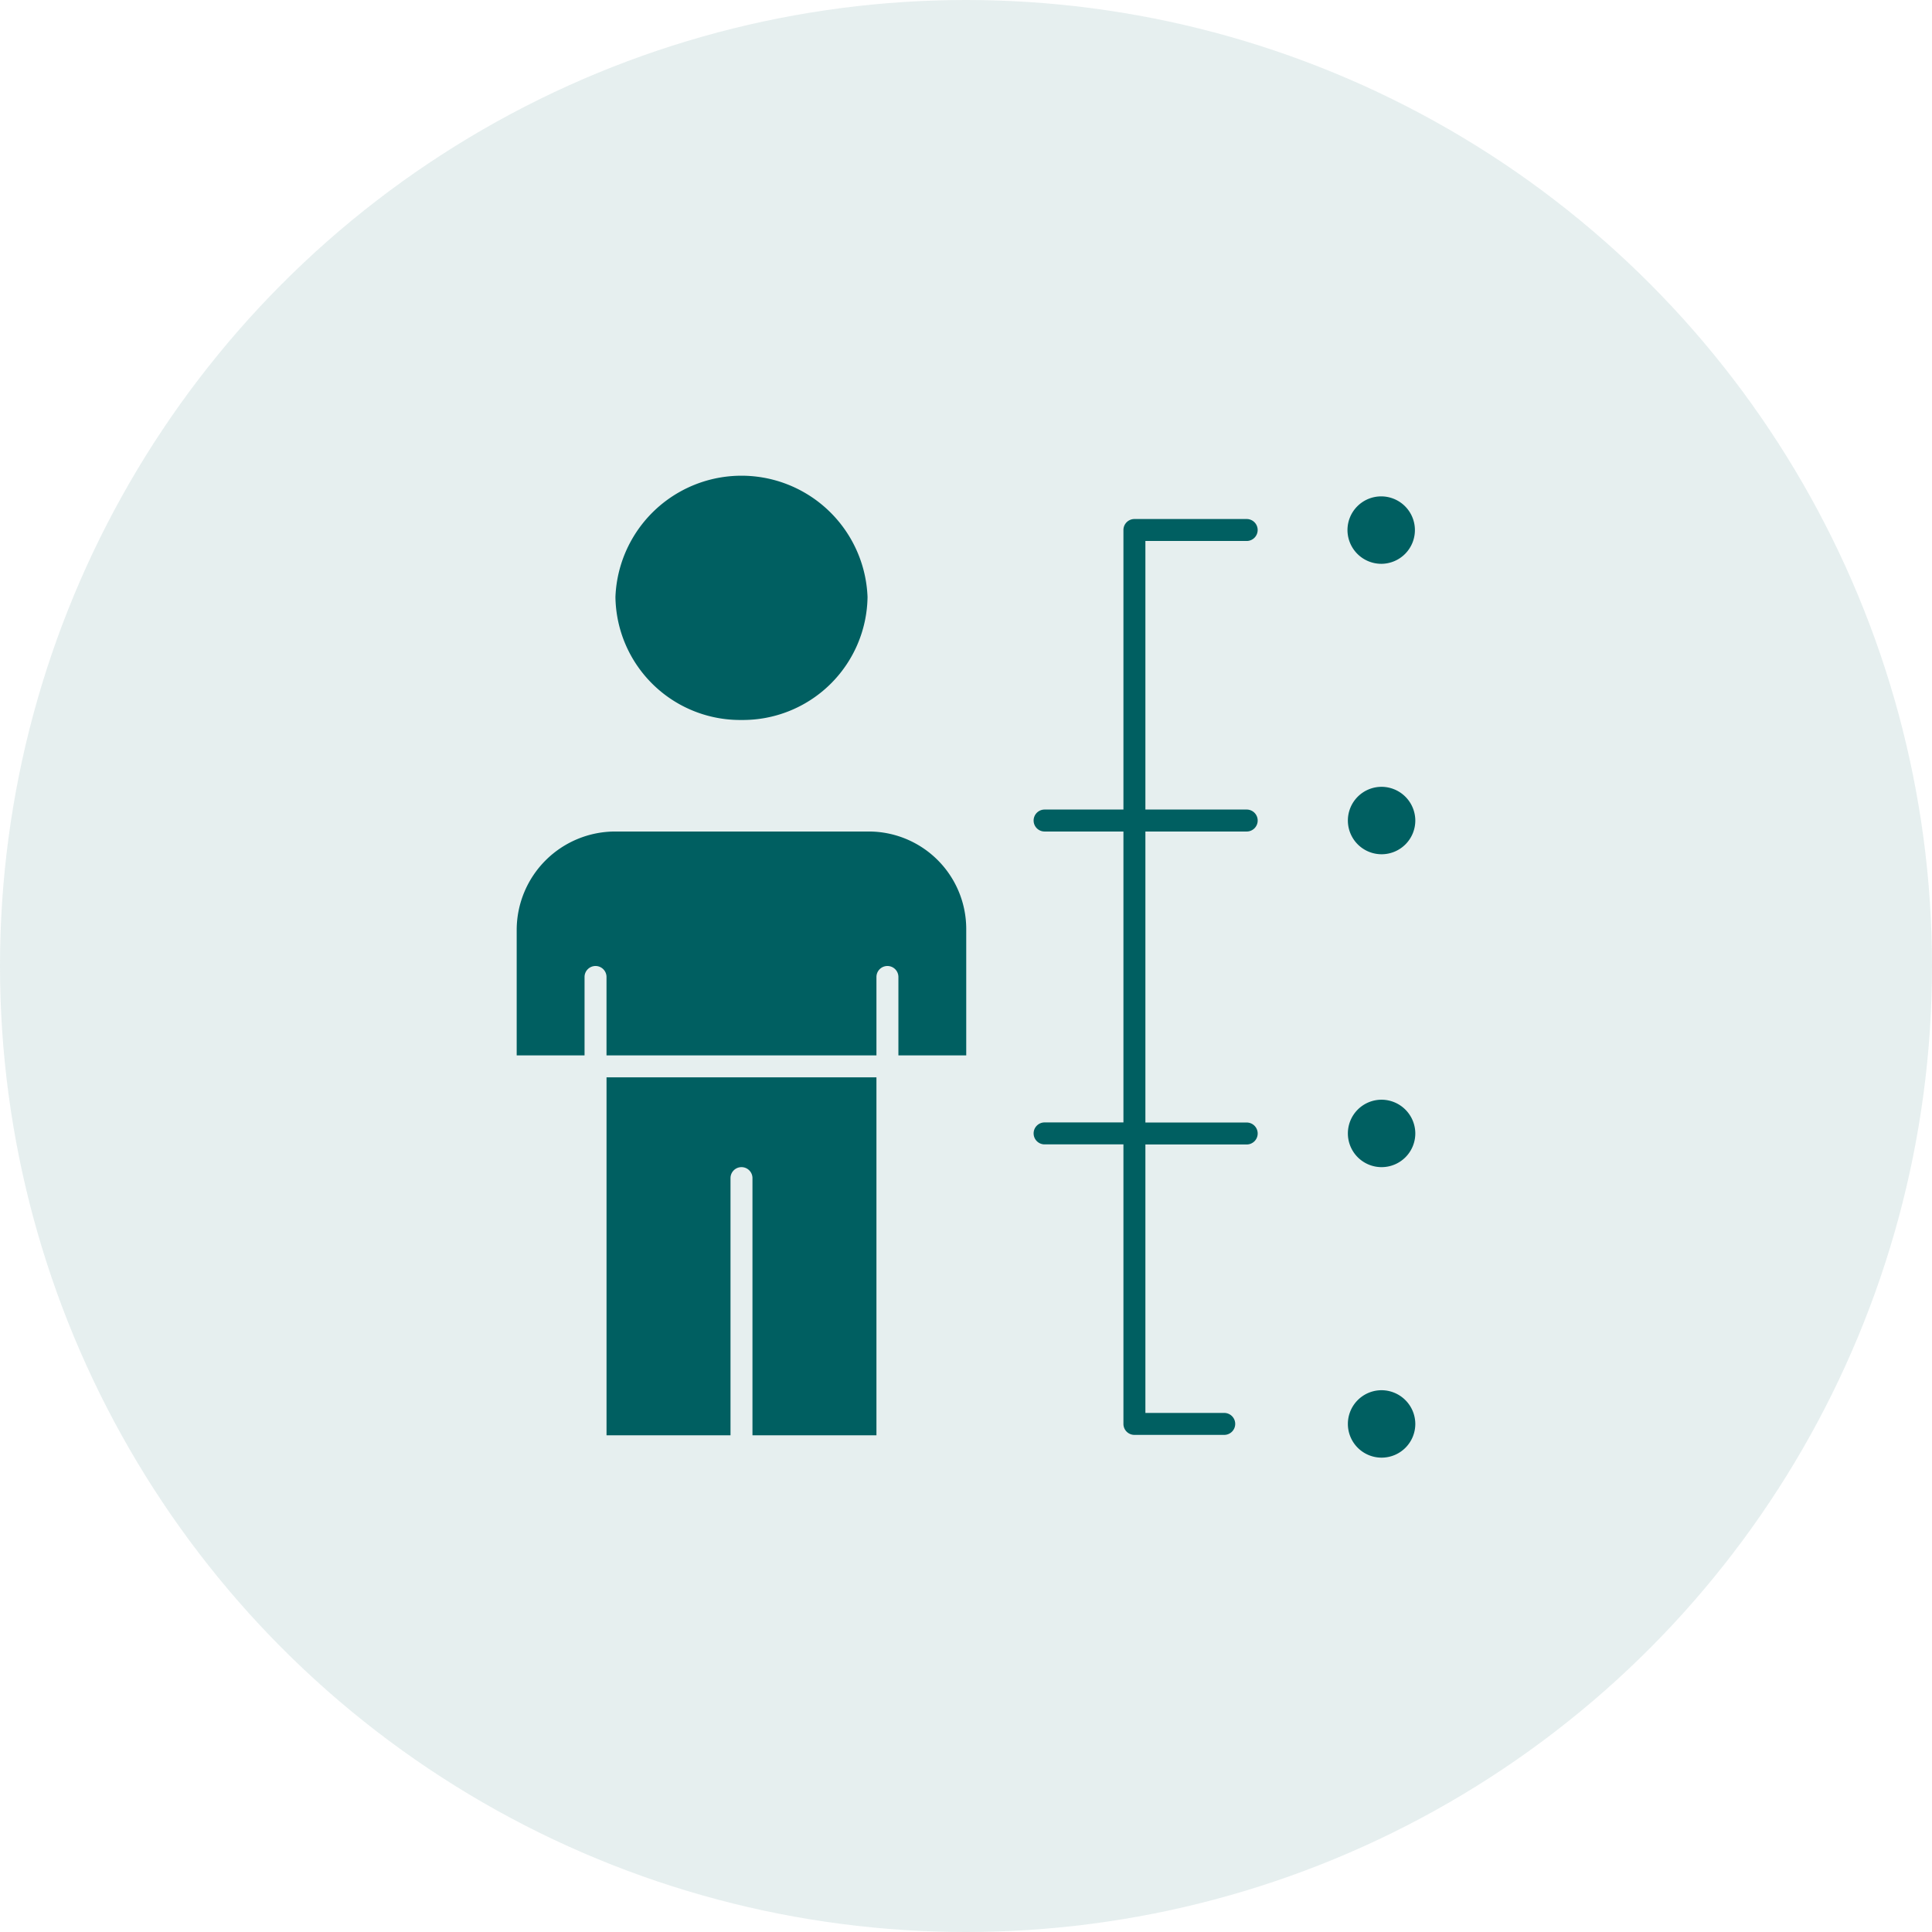 <svg id="IiconLab2" xmlns="http://www.w3.org/2000/svg" xmlns:xlink="http://www.w3.org/1999/xlink" width="82" height="82" viewBox="0 0 82 82">
  <defs>
    <clipPath id="clip-path">
      <rect id="Rectangle_16226" data-name="Rectangle 16226" width="50" height="50" transform="translate(0.468 0.468)" fill="#005f61"/>
    </clipPath>
  </defs>
  <circle id="Ellipse_11171" data-name="Ellipse 11171" cx="41" cy="41" r="41" fill="#005f61" opacity="0.1"/>
  <g id="Picture2" transform="translate(15.532 15.523)" clip-path="url(#clip-path)">
    <path id="Path_126925" data-name="Path 126925" d="M32.519,13.333a1.431,1.431,0,1,0,1.439,1.431A1.437,1.437,0,0,0,32.519,13.333Z" transform="translate(10.58 4.539)" fill="#005f61"/>
    <path id="Path_126926" data-name="Path 126926" d="M32.519,32.439a1.431,1.431,0,1,0,1.439,1.431A1.437,1.437,0,0,0,32.519,32.439Z" transform="translate(10.58 11.043)" fill="#005f61"/>
    <path id="Path_126927" data-name="Path 126927" d="M19.709,14.748H8.963a4.184,4.184,0,0,0-4.19,4.168V24.25h2.88V20.922a.466.466,0,0,1,.932,0V24.25H20.042V20.922a.466.466,0,0,1,.932,0V24.25h2.879V18.871A4.139,4.139,0,0,0,19.709,14.748Z" transform="translate(1.625 5.021)" fill="#005f61"/>
    <path id="Path_126928" data-name="Path 126928" d="M32.519,23.24a1.431,1.431,0,1,0,1.439,1.431A1.437,1.437,0,0,0,32.519,23.24Z" transform="translate(10.58 7.912)" fill="#005f61"/>
    <path id="Path_126929" data-name="Path 126929" d="M32.519,7a1.431,1.431,0,1,0-1.44-1.431A1.437,1.437,0,0,0,32.519,7Z" transform="translate(10.58 1.407)" fill="#005f61"/>
    <path id="Path_126930" data-name="Path 126930" d="M13.25,13.868A5.294,5.294,0,0,0,18.6,8.648a5.354,5.354,0,0,0-10.7,0A5.294,5.294,0,0,0,13.25,13.868Z" transform="translate(2.689 1.167)" fill="#005f61"/>
    <path id="Path_126931" data-name="Path 126931" d="M7.618,37.725h5.262V26.809a.466.466,0,0,1,.932,0V37.725h5.262V22.532H7.618Z" transform="translate(2.593 7.671)" fill="#005f61"/>
    <path id="Path_126932" data-name="Path 126932" d="M30.184,5.786a.466.466,0,0,0,0-.932H25.419a.466.466,0,0,0-.466.466V17.185H21.607a.466.466,0,1,0,0,.932h3.346V30.464H21.607a.466.466,0,1,0,0,.932h3.346V43.26a.466.466,0,0,0,.466.466h3.812a.466.466,0,1,0,0-.932H25.885V31.4h4.3a.466.466,0,0,0,0-.932h-4.3V18.117h4.3a.466.466,0,0,0,0-.932h-4.3V5.786Z" transform="translate(7.197 1.652)" fill="#005f61"/>
  </g>
</svg>
